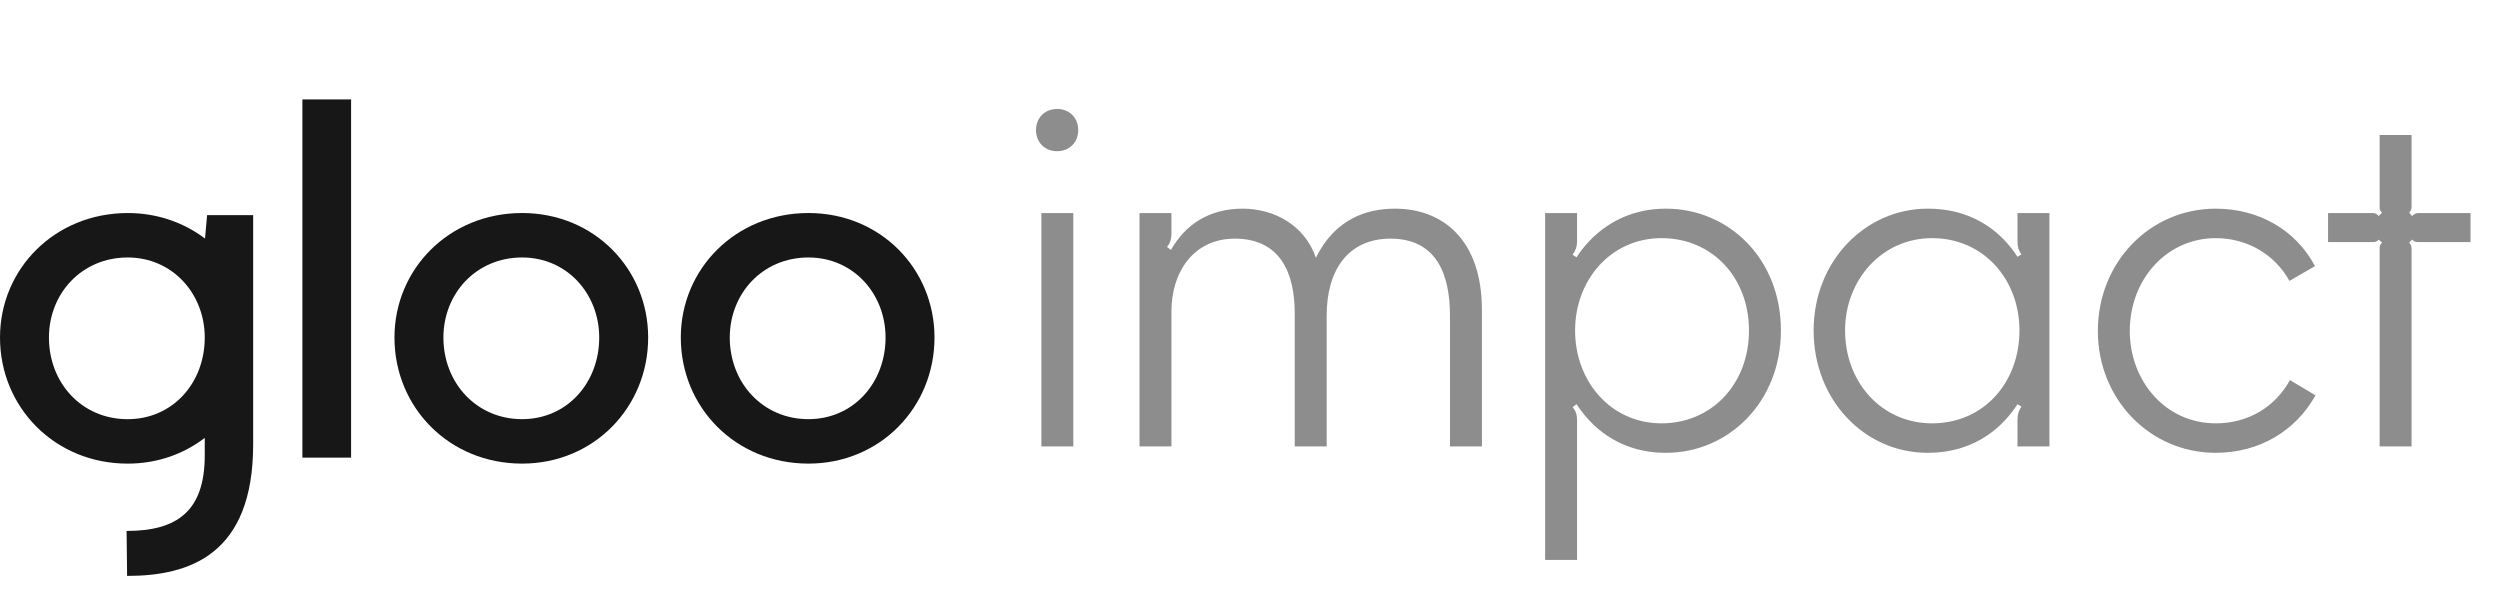 <svg width="140" height="33" viewBox="0 0 140 33" fill="none" xmlns="http://www.w3.org/2000/svg">
<path d="M19.661 5.568H16.934V25.627H19.661V5.568Z" fill="#171717"/>
<path d="M29.238 23.473C26.674 23.473 24.831 21.435 24.831 18.902C24.831 16.442 26.659 14.419 29.238 14.419C31.758 14.419 33.556 16.456 33.556 18.902C33.556 21.435 31.758 23.473 29.238 23.473ZM29.238 11.929C25.156 11.929 22.09 15.059 22.09 18.902C22.09 22.803 25.141 25.962 29.238 25.962C33.261 25.962 36.297 22.803 36.297 18.902C36.297 15.059 33.276 11.929 29.238 11.929Z" fill="#171717"/>
<path d="M45.273 23.473C42.709 23.473 40.867 21.435 40.867 18.902C40.867 16.442 42.694 14.419 45.273 14.419C47.793 14.419 49.591 16.456 49.591 18.902C49.591 21.435 47.793 23.473 45.273 23.473ZM45.273 11.929C41.191 11.929 38.125 15.059 38.125 18.902C38.125 22.803 41.176 25.962 45.273 25.962C49.296 25.962 52.332 22.803 52.332 18.902C52.332 15.059 49.311 11.929 45.273 11.929Z" fill="#171717"/>
<path d="M0 18.903C0 22.804 3.065 25.963 7.148 25.963C8.813 25.963 10.287 25.424 11.466 24.522V25.497C11.466 28.627 9.918 29.733 7.089 29.733L7.118 32.251C10.626 32.251 14.177 31.058 14.177 24.886V12.047H11.598L11.48 13.357C10.301 12.469 8.813 11.93 7.162 11.93C3.065 11.93 0 15.06 0 18.903ZM7.148 23.474C4.569 23.474 2.741 21.436 2.741 18.903C2.741 16.443 4.569 14.419 7.148 14.419C9.668 14.419 11.466 16.457 11.466 18.903C11.466 21.45 9.668 23.474 7.148 23.474Z" fill="#171717"/>
<path d="M59.199 8.467C58.511 8.467 58.016 7.972 58.016 7.284C58.016 6.596 58.511 6.101 59.199 6.101C59.886 6.101 60.381 6.596 60.381 7.284C60.381 7.972 59.886 8.467 59.199 8.467ZM60.106 25H58.318V11.933H60.106V25ZM63.813 25V11.933H65.601V13.061C65.601 13.501 65.463 13.694 65.353 13.831L65.573 13.996C66.371 12.593 67.691 11.685 69.59 11.685C71.295 11.685 73.056 12.566 73.688 14.436C74.761 12.263 76.522 11.685 78.117 11.685C80.758 11.685 82.987 13.391 82.987 17.352V25H81.198V17.655C81.198 15.427 80.483 13.364 77.87 13.364C75.477 13.364 74.294 15.152 74.294 17.655V25H72.505V17.545C72.505 15.262 71.68 13.364 69.149 13.364C66.839 13.364 65.601 15.234 65.601 17.435V25H63.813ZM86.527 31.355V11.933H88.315V13.529C88.315 13.804 88.233 14.024 88.067 14.271L88.288 14.409C88.975 13.336 90.543 11.685 93.294 11.685C96.788 11.685 99.731 14.464 99.731 18.508C99.731 22.524 96.788 25.358 93.294 25.358C90.516 25.358 89.003 23.735 88.288 22.634L88.067 22.799C88.233 22.992 88.315 23.212 88.315 23.515V31.355H86.527ZM93.047 23.707C95.825 23.707 97.943 21.534 97.943 18.508C97.943 15.537 95.88 13.336 93.047 13.336C90.213 13.336 88.205 15.674 88.205 18.508C88.205 21.369 90.213 23.707 93.047 23.707ZM107.945 25.358C104.424 25.358 101.563 22.414 101.563 18.508C101.563 14.601 104.479 11.685 107.945 11.685C110.779 11.685 112.264 13.281 112.98 14.381L113.2 14.244C113.035 14.024 112.98 13.804 112.98 13.529V11.933H114.768V25H112.98V23.515C112.98 23.184 113.062 22.964 113.2 22.772L112.98 22.634C112.292 23.707 110.779 25.358 107.945 25.358ZM108.193 23.707C111.109 23.707 113.09 21.396 113.09 18.508C113.09 15.674 111.109 13.336 108.193 13.336C105.387 13.336 103.324 15.674 103.324 18.508C103.324 21.424 105.387 23.707 108.193 23.707ZM124.083 25.358C120.396 25.358 117.48 22.359 117.48 18.535C117.48 14.684 120.396 11.685 124.083 11.685C126.476 11.685 128.567 12.868 129.639 14.904L128.209 15.729C127.384 14.244 125.843 13.336 124.083 13.336C121.332 13.336 119.268 15.647 119.268 18.535C119.268 21.314 121.249 23.707 124.083 23.707C125.953 23.707 127.439 22.744 128.236 21.286L129.667 22.139C128.567 24.12 126.531 25.358 124.083 25.358ZM133.26 25V13.941C133.26 13.749 133.287 13.694 133.397 13.584L133.205 13.419C133.122 13.529 133.012 13.556 132.875 13.556H130.371V11.933H132.875C133.012 11.933 133.122 11.988 133.205 12.098L133.397 11.906C133.287 11.823 133.26 11.741 133.26 11.575V7.559H135.048V11.575C135.048 11.741 134.993 11.823 134.91 11.906L135.075 12.098C135.185 11.988 135.295 11.933 135.405 11.933H138.349V13.556H135.405C135.295 13.556 135.185 13.529 135.075 13.419L134.91 13.584C134.993 13.694 135.048 13.749 135.048 13.941V25H133.26Z" fill="#8D8D8D"/>
</svg>
